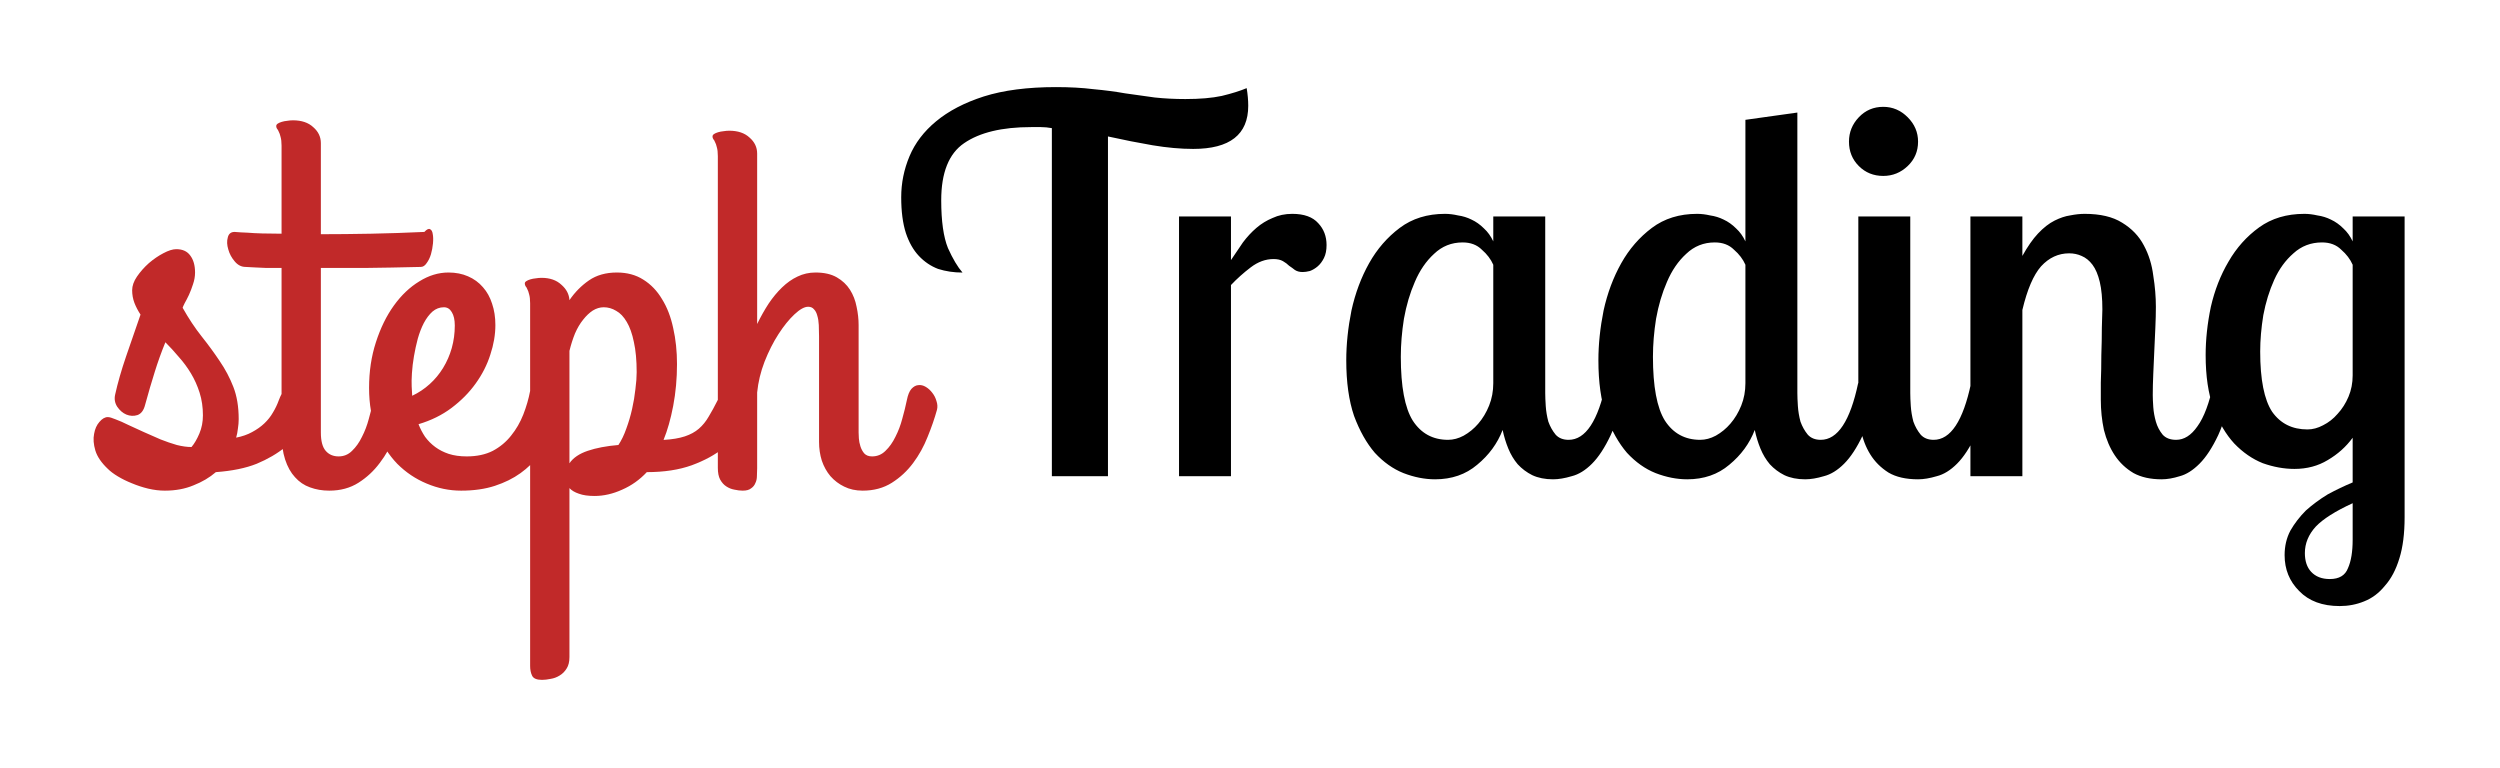 <svg width="231" height="71" viewBox="0 0 231 71" fill="none" xmlns="http://www.w3.org/2000/svg">
<g filter="url(#filter0_d)">
<path d="M5.406 29.414C5.281 29.914 5.047 30.227 4.703 30.352C4.359 30.461 4.016 30.445 3.672 30.305C3.344 30.164 3.062 29.922 2.828 29.578C2.609 29.234 2.547 28.859 2.641 28.453C2.875 27.391 3.211 26.219 3.648 24.938C4.102 23.641 4.547 22.352 4.984 21.07C4.75 20.711 4.562 20.352 4.422 19.992C4.281 19.617 4.211 19.227 4.211 18.82C4.211 18.414 4.359 17.992 4.656 17.555C4.969 17.102 5.336 16.688 5.758 16.312C6.195 15.938 6.641 15.633 7.094 15.398C7.562 15.148 7.961 15.023 8.289 15.023C8.867 15.023 9.297 15.219 9.578 15.609C9.875 16 10.023 16.523 10.023 17.18C10.023 17.539 9.961 17.898 9.836 18.258C9.727 18.602 9.602 18.93 9.461 19.242C9.32 19.539 9.188 19.797 9.062 20.016C8.953 20.234 8.891 20.375 8.875 20.438C9.438 21.438 10.023 22.32 10.633 23.086C11.242 23.852 11.797 24.609 12.297 25.359C12.812 26.109 13.234 26.906 13.562 27.75C13.891 28.594 14.055 29.586 14.055 30.727C14.055 31.008 14.031 31.297 13.984 31.594C13.953 31.891 13.898 32.172 13.82 32.438C14.383 32.328 14.875 32.156 15.297 31.922C15.734 31.688 16.109 31.422 16.422 31.125C16.75 30.812 17.016 30.477 17.219 30.117C17.438 29.758 17.617 29.383 17.758 28.992C17.93 28.539 18.102 28.211 18.273 28.008C18.445 27.805 18.641 27.703 18.859 27.703C19.062 27.703 19.266 27.773 19.469 27.914C19.688 28.039 19.875 28.203 20.031 28.406C20.203 28.609 20.336 28.82 20.43 29.039C20.539 29.258 20.594 29.453 20.594 29.625C20.594 29.859 20.531 30.141 20.406 30.469C20.281 30.797 20.109 31.133 19.891 31.477C19.688 31.82 19.453 32.156 19.188 32.484C18.922 32.797 18.648 33.07 18.367 33.305C17.617 33.914 16.734 34.43 15.719 34.852C14.703 35.258 13.445 35.516 11.945 35.625C11.367 36.125 10.68 36.531 9.883 36.844C9.102 37.172 8.219 37.336 7.234 37.336C6.734 37.336 6.219 37.273 5.688 37.148C5.172 37.023 4.672 36.859 4.188 36.656C3.719 36.469 3.289 36.258 2.898 36.023C2.508 35.789 2.195 35.555 1.961 35.32C1.367 34.758 0.984 34.195 0.812 33.633C0.641 33.055 0.602 32.539 0.695 32.086C0.773 31.633 0.938 31.266 1.188 30.984C1.438 30.688 1.695 30.539 1.961 30.539C2.117 30.539 2.359 30.609 2.688 30.75C3.031 30.875 3.422 31.047 3.859 31.266C4.297 31.469 4.773 31.688 5.289 31.922C5.805 32.156 6.32 32.383 6.836 32.602C7.352 32.805 7.852 32.977 8.336 33.117C8.836 33.242 9.289 33.305 9.695 33.305C9.961 32.992 10.203 32.578 10.422 32.062C10.641 31.547 10.75 30.984 10.75 30.375C10.75 29.625 10.648 28.93 10.445 28.289C10.242 27.648 9.977 27.055 9.648 26.508C9.32 25.961 8.945 25.453 8.523 24.984C8.117 24.5 7.703 24.047 7.281 23.625C6.906 24.547 6.578 25.461 6.297 26.367C6.016 27.258 5.719 28.273 5.406 29.414ZM13.68 13.43C14.039 13.461 14.438 13.484 14.875 13.5C15.25 13.531 15.703 13.555 16.234 13.57C16.766 13.57 17.359 13.578 18.016 13.594V5.461C18.016 5.117 17.984 4.844 17.922 4.641C17.875 4.438 17.82 4.281 17.758 4.172C17.711 4.047 17.656 3.953 17.594 3.891C17.547 3.812 17.523 3.734 17.523 3.656C17.523 3.562 17.57 3.484 17.664 3.422C17.758 3.359 17.883 3.305 18.039 3.258C18.195 3.211 18.359 3.18 18.531 3.164C18.719 3.133 18.898 3.117 19.07 3.117C19.867 3.117 20.492 3.328 20.945 3.75C21.414 4.156 21.648 4.648 21.648 5.227V13.641C23.117 13.641 24.664 13.625 26.289 13.594C27.93 13.562 29.57 13.508 31.211 13.43C31.43 13.195 31.602 13.109 31.727 13.172C31.867 13.234 31.953 13.383 31.984 13.617C32.031 13.852 32.039 14.141 32.008 14.484C31.977 14.828 31.914 15.164 31.82 15.492C31.727 15.805 31.594 16.078 31.422 16.312C31.266 16.547 31.086 16.664 30.883 16.664C28.961 16.711 27.258 16.742 25.773 16.758C24.305 16.758 22.93 16.758 21.648 16.758V31.969C21.648 32.75 21.797 33.312 22.094 33.656C22.391 34 22.789 34.172 23.289 34.172C23.773 34.172 24.188 34 24.531 33.656C24.891 33.312 25.195 32.883 25.445 32.367C25.711 31.852 25.922 31.297 26.078 30.703C26.25 30.094 26.391 29.523 26.5 28.992C26.594 28.492 26.75 28.133 26.969 27.914C27.188 27.68 27.414 27.562 27.648 27.562C27.836 27.562 28.031 27.625 28.234 27.75C28.438 27.859 28.617 28.008 28.773 28.195C28.945 28.383 29.078 28.594 29.172 28.828C29.281 29.062 29.336 29.297 29.336 29.531C29.336 29.562 29.336 29.602 29.336 29.648C29.336 29.695 29.32 29.766 29.289 29.859C29.086 30.656 28.805 31.492 28.445 32.367C28.102 33.242 27.648 34.047 27.086 34.781C26.539 35.516 25.883 36.125 25.117 36.609C24.352 37.094 23.453 37.336 22.422 37.336C21.781 37.336 21.188 37.234 20.641 37.031C20.109 36.844 19.648 36.531 19.258 36.094C18.867 35.672 18.562 35.125 18.344 34.453C18.125 33.781 18.016 32.969 18.016 32.016V16.758C17.484 16.758 17.008 16.758 16.586 16.758C16.18 16.742 15.836 16.727 15.555 16.711C15.227 16.695 14.938 16.68 14.688 16.664C14.312 16.664 13.984 16.5 13.703 16.172C13.406 15.828 13.203 15.453 13.094 15.047C12.969 14.641 12.953 14.273 13.047 13.945C13.125 13.602 13.336 13.43 13.68 13.43ZM37.773 22.031C37.773 22.922 37.617 23.836 37.305 24.773C37.008 25.711 36.555 26.602 35.945 27.445C35.352 28.273 34.609 29.023 33.719 29.695C32.844 30.352 31.828 30.852 30.672 31.195C30.828 31.602 31.031 31.992 31.281 32.367C31.547 32.727 31.859 33.039 32.219 33.305C32.578 33.57 32.992 33.781 33.461 33.938C33.945 34.094 34.5 34.172 35.125 34.172C36.062 34.172 36.867 34 37.539 33.656C38.211 33.297 38.773 32.828 39.227 32.25C39.695 31.672 40.07 31.023 40.352 30.305C40.633 29.586 40.844 28.859 40.984 28.125C41.094 27.594 41.312 27.242 41.641 27.07C41.984 26.883 42.328 26.836 42.672 26.93C43.031 27.023 43.336 27.227 43.586 27.539C43.852 27.836 43.961 28.195 43.914 28.617C43.852 29.102 43.742 29.656 43.586 30.281C43.445 30.906 43.227 31.539 42.93 32.18C42.633 32.82 42.25 33.453 41.781 34.078C41.328 34.688 40.766 35.234 40.094 35.719C39.422 36.203 38.633 36.594 37.727 36.891C36.82 37.188 35.781 37.336 34.609 37.336C33.516 37.336 32.453 37.117 31.422 36.68C30.406 36.258 29.5 35.648 28.703 34.852C27.922 34.039 27.289 33.047 26.805 31.875C26.336 30.688 26.102 29.344 26.102 27.844C26.102 26.328 26.312 24.922 26.734 23.625C27.156 22.312 27.711 21.18 28.398 20.227C29.086 19.273 29.867 18.531 30.742 18C31.617 17.453 32.516 17.18 33.438 17.18C34.109 17.18 34.711 17.297 35.242 17.531C35.789 17.766 36.25 18.102 36.625 18.539C37 18.961 37.281 19.469 37.469 20.062C37.672 20.656 37.773 21.312 37.773 22.031ZM30.039 27.703C30.039 27.844 30.047 27.984 30.062 28.125C30.078 28.266 30.086 28.414 30.086 28.57C30.68 28.289 31.219 27.93 31.703 27.492C32.188 27.055 32.602 26.555 32.945 25.992C33.289 25.43 33.555 24.82 33.742 24.164C33.93 23.492 34.023 22.797 34.023 22.078C34.023 21.547 33.93 21.133 33.742 20.836C33.57 20.539 33.328 20.391 33.016 20.391C32.625 20.391 32.273 20.523 31.961 20.789C31.664 21.055 31.398 21.406 31.164 21.844C30.945 22.266 30.758 22.75 30.602 23.297C30.461 23.828 30.344 24.367 30.25 24.914C30.156 25.461 30.094 25.984 30.062 26.484C30.031 26.969 30.023 27.375 30.039 27.703ZM46.938 37.828C46.344 37.828 45.859 37.758 45.484 37.617C45.109 37.492 44.82 37.32 44.617 37.102V52.711C44.617 53.148 44.531 53.5 44.359 53.766C44.188 54.047 43.969 54.266 43.703 54.422C43.453 54.578 43.18 54.68 42.883 54.727C42.586 54.789 42.32 54.82 42.086 54.82C41.602 54.82 41.297 54.695 41.172 54.445C41.047 54.195 40.984 53.891 40.984 53.531V20.016C40.984 19.672 40.953 19.398 40.891 19.195C40.844 18.992 40.789 18.836 40.727 18.727C40.68 18.602 40.625 18.508 40.562 18.445C40.516 18.367 40.492 18.281 40.492 18.188C40.492 18.109 40.539 18.039 40.633 17.977C40.727 17.914 40.852 17.859 41.008 17.812C41.164 17.766 41.328 17.734 41.5 17.719C41.688 17.688 41.867 17.672 42.039 17.672C42.805 17.672 43.414 17.883 43.867 18.305C44.336 18.711 44.586 19.188 44.617 19.734C45.117 19 45.719 18.391 46.422 17.906C47.125 17.422 47.984 17.18 49 17.18C49.938 17.18 50.75 17.398 51.438 17.836C52.141 18.273 52.719 18.875 53.172 19.641C53.641 20.391 53.984 21.281 54.203 22.312C54.438 23.344 54.555 24.453 54.555 25.641C54.555 26.984 54.438 28.273 54.203 29.508C53.969 30.727 53.672 31.773 53.312 32.648C54.109 32.602 54.766 32.492 55.281 32.32C55.797 32.148 56.227 31.914 56.57 31.617C56.93 31.305 57.234 30.93 57.484 30.492C57.75 30.055 58.023 29.555 58.305 28.992C58.523 28.539 58.703 28.211 58.844 28.008C59 27.805 59.188 27.703 59.406 27.703C59.609 27.703 59.812 27.766 60.016 27.891C60.234 28.016 60.422 28.172 60.578 28.359C60.75 28.547 60.883 28.75 60.977 28.969C61.086 29.172 61.141 29.359 61.141 29.531C61.141 30.078 60.953 30.703 60.578 31.406C60.203 32.109 59.625 32.773 58.844 33.398C58.078 34.023 57.102 34.555 55.914 34.992C54.742 35.414 53.359 35.625 51.766 35.625C51.109 36.328 50.352 36.867 49.492 37.242C48.633 37.633 47.781 37.828 46.938 37.828ZM47.781 20.391C47.438 20.391 47.102 20.492 46.773 20.695C46.461 20.898 46.164 21.18 45.883 21.539C45.602 21.883 45.352 22.305 45.133 22.805C44.93 23.305 44.758 23.844 44.617 24.422V34.805C44.961 34.305 45.523 33.922 46.305 33.656C47.086 33.391 48.031 33.211 49.141 33.117C49.422 32.695 49.664 32.195 49.867 31.617C50.086 31.023 50.266 30.414 50.406 29.789C50.547 29.164 50.648 28.555 50.711 27.961C50.789 27.367 50.828 26.844 50.828 26.391C50.828 25.297 50.742 24.367 50.57 23.602C50.414 22.836 50.195 22.219 49.914 21.75C49.633 21.266 49.305 20.922 48.93 20.719C48.57 20.5 48.188 20.391 47.781 20.391ZM58.328 6.422C58.328 6.078 58.297 5.805 58.234 5.602C58.188 5.398 58.133 5.242 58.07 5.133C58.023 5.008 57.969 4.914 57.906 4.852C57.859 4.773 57.836 4.695 57.836 4.617C57.836 4.523 57.883 4.445 57.977 4.383C58.07 4.32 58.195 4.266 58.352 4.219C58.508 4.172 58.672 4.141 58.844 4.125C59.031 4.094 59.211 4.078 59.383 4.078C60.18 4.078 60.805 4.289 61.258 4.711C61.727 5.117 61.961 5.609 61.961 6.188V21.938C62.289 21.266 62.641 20.641 63.016 20.062C63.406 19.484 63.82 18.984 64.258 18.562C64.711 18.125 65.188 17.789 65.688 17.555C66.203 17.305 66.758 17.18 67.352 17.18C68.148 17.18 68.805 17.328 69.32 17.625C69.836 17.922 70.242 18.305 70.539 18.773C70.836 19.242 71.039 19.766 71.148 20.344C71.273 20.922 71.336 21.484 71.336 22.031V31.969C71.336 32.078 71.344 32.258 71.359 32.508C71.375 32.742 71.422 32.984 71.5 33.234C71.578 33.484 71.695 33.703 71.852 33.891C72.023 34.078 72.266 34.172 72.578 34.172C73.062 34.172 73.477 34 73.82 33.656C74.18 33.312 74.484 32.883 74.734 32.367C75 31.852 75.211 31.297 75.367 30.703C75.539 30.094 75.68 29.523 75.789 28.992C75.883 28.508 76.023 28.156 76.211 27.938C76.414 27.719 76.625 27.602 76.844 27.586C77.078 27.555 77.312 27.609 77.547 27.75C77.781 27.891 77.984 28.078 78.156 28.312C78.328 28.531 78.453 28.781 78.531 29.062C78.625 29.344 78.641 29.609 78.578 29.859C78.359 30.656 78.07 31.492 77.711 32.367C77.367 33.242 76.922 34.047 76.375 34.781C75.828 35.516 75.172 36.125 74.406 36.609C73.641 37.094 72.742 37.336 71.711 37.336C71.07 37.336 70.5 37.211 70 36.961C69.516 36.727 69.094 36.406 68.734 36C68.391 35.594 68.125 35.117 67.938 34.57C67.766 34.023 67.68 33.445 67.68 32.836V23.086C67.68 22.711 67.672 22.359 67.656 22.031C67.641 21.703 67.594 21.414 67.516 21.164C67.453 20.914 67.352 20.719 67.211 20.578C67.086 20.422 66.906 20.344 66.672 20.344C66.328 20.344 65.906 20.578 65.406 21.047C64.906 21.516 64.414 22.125 63.93 22.875C63.445 23.625 63.016 24.477 62.641 25.43C62.281 26.367 62.055 27.312 61.961 28.266V35.273C61.961 35.508 61.953 35.75 61.938 36C61.938 36.234 61.891 36.445 61.797 36.633C61.719 36.836 61.586 37 61.398 37.125C61.227 37.266 60.969 37.336 60.625 37.336C60.391 37.336 60.133 37.305 59.852 37.242C59.586 37.195 59.336 37.094 59.102 36.938C58.883 36.797 58.695 36.586 58.539 36.305C58.398 36.039 58.328 35.68 58.328 35.227V6.422Z" fill="#C12929"/>
<path d="M102.249 5.76C101.097 5.76 99.849 5.648 98.504 5.424C97.192 5.2 95.817 4.928 94.376 4.608V36H89.192V3.84C88.841 3.776 88.504 3.744 88.184 3.744C87.897 3.744 87.593 3.744 87.272 3.744C84.585 3.744 82.52 4.24 81.081 5.232C79.672 6.192 78.969 7.952 78.969 10.512C78.969 12.432 79.177 13.904 79.593 14.928C80.04 15.92 80.489 16.672 80.936 17.184C80.136 17.184 79.385 17.072 78.68 16.848C78.008 16.592 77.416 16.192 76.904 15.648C76.392 15.104 75.993 14.4 75.704 13.536C75.416 12.64 75.272 11.536 75.272 10.224C75.272 8.912 75.528 7.648 76.04 6.432C76.552 5.216 77.368 4.144 78.489 3.216C79.641 2.256 81.112 1.488 82.904 0.912C84.728 0.336 86.953 0.048 89.576 0.048C90.856 0.048 92.008 0.112 93.032 0.24C94.088 0.336 95.064 0.464 95.96 0.624C96.888 0.752 97.8 0.88 98.697 1.008C99.593 1.104 100.537 1.152 101.529 1.152C102.873 1.152 103.993 1.056 104.889 0.864C105.817 0.64 106.585 0.4 107.193 0.144C107.289 0.72 107.337 1.264 107.337 1.776C107.337 4.432 105.641 5.76 102.249 5.76ZM105.742 12V16.032C106.126 15.456 106.494 14.912 106.846 14.4C107.23 13.888 107.646 13.44 108.094 13.056C108.542 12.672 109.038 12.368 109.582 12.144C110.126 11.888 110.734 11.76 111.406 11.76C112.494 11.76 113.294 12.048 113.806 12.624C114.318 13.168 114.574 13.84 114.574 14.64C114.574 15.12 114.494 15.52 114.334 15.84C114.174 16.16 113.982 16.416 113.758 16.608C113.534 16.8 113.294 16.944 113.038 17.04C112.782 17.104 112.558 17.136 112.366 17.136C112.078 17.136 111.838 17.072 111.646 16.944C111.486 16.816 111.31 16.688 111.118 16.56C110.958 16.4 110.766 16.256 110.542 16.128C110.318 16 110.03 15.936 109.678 15.936C108.942 15.936 108.238 16.192 107.566 16.704C106.894 17.216 106.286 17.76 105.742 18.336V36H100.942V12H105.742ZM134.779 12V28.32C134.779 28.64 134.795 29.04 134.827 29.52C134.859 30 134.939 30.48 135.067 30.96C135.227 31.408 135.451 31.808 135.739 32.16C136.027 32.48 136.427 32.64 136.939 32.64C138.507 32.64 139.659 30.896 140.395 27.408H142.171C141.819 29.424 141.371 31.024 140.827 32.208C140.283 33.36 139.707 34.24 139.099 34.848C138.491 35.456 137.867 35.84 137.227 36C136.587 36.192 136.011 36.288 135.499 36.288C134.763 36.288 134.123 36.16 133.579 35.904C133.067 35.648 132.619 35.312 132.235 34.896C131.883 34.48 131.595 34 131.371 33.456C131.147 32.912 130.971 32.336 130.843 31.728C130.363 32.976 129.579 34.048 128.491 34.944C127.435 35.84 126.139 36.288 124.603 36.288C123.643 36.288 122.667 36.096 121.675 35.712C120.715 35.328 119.835 34.704 119.035 33.84C118.267 32.944 117.627 31.808 117.115 30.432C116.635 29.024 116.395 27.312 116.395 25.296C116.395 23.824 116.555 22.288 116.875 20.688C117.227 19.088 117.771 17.632 118.507 16.32C119.243 15.008 120.187 13.92 121.339 13.056C122.491 12.192 123.883 11.76 125.515 11.76C125.899 11.76 126.299 11.808 126.715 11.904C127.163 11.968 127.579 12.096 127.963 12.288C128.379 12.48 128.763 12.752 129.115 13.104C129.467 13.424 129.755 13.824 129.979 14.304V12H134.779ZM125.803 32.64C126.283 32.64 126.763 32.512 127.243 32.256C127.755 31.968 128.203 31.6 128.587 31.152C129.003 30.672 129.339 30.112 129.595 29.472C129.851 28.832 129.979 28.144 129.979 27.408V16.464C129.755 15.952 129.403 15.488 128.923 15.072C128.475 14.624 127.883 14.4 127.147 14.4C126.123 14.4 125.243 14.752 124.507 15.456C123.771 16.128 123.179 16.992 122.731 18.048C122.283 19.072 121.947 20.208 121.723 21.456C121.531 22.672 121.435 23.84 121.435 24.96C121.435 27.712 121.803 29.68 122.539 30.864C123.307 32.048 124.395 32.64 125.803 32.64ZM158.076 2.4V28.32C158.076 28.64 158.092 29.04 158.124 29.52C158.156 30 158.236 30.48 158.364 30.96C158.524 31.408 158.748 31.808 159.036 32.16C159.324 32.48 159.724 32.64 160.236 32.64C161.804 32.64 162.956 30.896 163.692 27.408H165.468C165.116 29.424 164.668 31.024 164.124 32.208C163.58 33.36 163.004 34.24 162.396 34.848C161.788 35.456 161.164 35.84 160.524 36C159.884 36.192 159.308 36.288 158.796 36.288C158.06 36.288 157.42 36.16 156.876 35.904C156.364 35.648 155.916 35.312 155.532 34.896C155.18 34.48 154.892 34 154.668 33.456C154.444 32.912 154.268 32.336 154.14 31.728C153.66 32.976 152.876 34.048 151.788 34.944C150.732 35.84 149.436 36.288 147.9 36.288C146.94 36.288 145.964 36.096 144.972 35.712C144.012 35.328 143.132 34.704 142.332 33.84C141.564 32.944 140.924 31.808 140.412 30.432C139.932 29.024 139.692 27.312 139.692 25.296C139.692 23.824 139.852 22.288 140.172 20.688C140.524 19.088 141.068 17.632 141.804 16.32C142.54 15.008 143.484 13.92 144.636 13.056C145.788 12.192 147.18 11.76 148.812 11.76C149.196 11.76 149.596 11.808 150.012 11.904C150.46 11.968 150.876 12.096 151.26 12.288C151.676 12.48 152.06 12.752 152.412 13.104C152.764 13.424 153.052 13.824 153.276 14.304V3.072L158.076 2.4ZM149.1 32.64C149.58 32.64 150.06 32.512 150.54 32.256C151.052 31.968 151.5 31.6 151.884 31.152C152.3 30.672 152.636 30.112 152.892 29.472C153.148 28.832 153.276 28.144 153.276 27.408V16.464C153.052 15.952 152.7 15.488 152.22 15.072C151.772 14.624 151.18 14.4 150.444 14.4C149.42 14.4 148.54 14.752 147.804 15.456C147.068 16.128 146.476 16.992 146.028 18.048C145.58 19.072 145.244 20.208 145.02 21.456C144.828 22.672 144.732 23.84 144.732 24.96C144.732 27.712 145.1 29.68 145.836 30.864C146.604 32.048 147.692 32.64 149.1 32.64ZM168.509 12V28.32C168.509 28.64 168.525 29.04 168.557 29.52C168.589 30 168.669 30.48 168.797 30.96C168.957 31.408 169.181 31.808 169.469 32.16C169.757 32.48 170.157 32.64 170.669 32.64C172.237 32.64 173.389 30.896 174.125 27.408H175.901C175.549 29.424 175.101 31.024 174.557 32.208C174.013 33.36 173.437 34.24 172.829 34.848C172.221 35.456 171.597 35.84 170.957 36C170.317 36.192 169.741 36.288 169.229 36.288C168.109 36.288 167.197 36.08 166.493 35.664C165.789 35.216 165.229 34.656 164.813 33.984C164.397 33.312 164.109 32.56 163.949 31.728C163.789 30.896 163.709 30.096 163.709 29.328V12H168.509ZM162.845 5.088C162.845 4.224 163.149 3.472 163.757 2.832C164.365 2.192 165.117 1.872 166.013 1.872C166.877 1.872 167.629 2.192 168.269 2.832C168.909 3.472 169.229 4.224 169.229 5.088C169.229 5.984 168.909 6.736 168.269 7.344C167.629 7.952 166.877 8.256 166.013 8.256C165.117 8.256 164.365 7.952 163.757 7.344C163.149 6.736 162.845 5.984 162.845 5.088ZM178.867 12V15.648C179.347 14.784 179.827 14.096 180.307 13.584C180.819 13.04 181.331 12.64 181.843 12.384C182.355 12.128 182.835 11.968 183.283 11.904C183.763 11.808 184.211 11.76 184.627 11.76C186.067 11.76 187.219 12.032 188.083 12.576C188.979 13.12 189.651 13.824 190.099 14.688C190.547 15.52 190.835 16.448 190.963 17.472C191.123 18.464 191.203 19.424 191.203 20.352C191.203 20.928 191.187 21.568 191.155 22.272C191.123 22.944 191.091 23.648 191.059 24.384C191.027 25.088 190.995 25.808 190.963 26.544C190.931 27.248 190.915 27.904 190.915 28.512C190.915 28.768 190.931 29.136 190.963 29.616C190.995 30.064 191.075 30.512 191.203 30.96C191.331 31.408 191.539 31.808 191.827 32.16C192.115 32.48 192.531 32.64 193.075 32.64C193.811 32.64 194.467 32.224 195.043 31.392C195.651 30.56 196.147 29.232 196.531 27.408H198.307C197.955 29.424 197.507 31.024 196.963 32.208C196.419 33.36 195.843 34.24 195.235 34.848C194.627 35.456 194.019 35.84 193.411 36C192.803 36.192 192.243 36.288 191.731 36.288C190.707 36.288 189.843 36.096 189.139 35.712C188.435 35.296 187.859 34.752 187.411 34.08C186.963 33.408 186.627 32.624 186.403 31.728C186.211 30.832 186.115 29.904 186.115 28.944C186.115 28.656 186.115 28.128 186.115 27.36C186.147 26.56 186.163 25.712 186.163 24.816C186.195 23.92 186.211 23.072 186.211 22.272C186.243 21.472 186.259 20.912 186.259 20.592C186.259 19.568 186.179 18.72 186.019 18.048C185.859 17.376 185.635 16.848 185.347 16.464C185.059 16.08 184.723 15.808 184.339 15.648C183.987 15.488 183.603 15.408 183.187 15.408C182.195 15.408 181.331 15.808 180.595 16.608C179.891 17.408 179.315 18.752 178.867 20.64V36H174.067V12H178.867ZM214.186 12V39.792C214.186 41.296 214.026 42.56 213.706 43.584C213.386 44.64 212.938 45.488 212.362 46.128C211.818 46.8 211.178 47.28 210.442 47.568C209.738 47.856 208.986 48 208.186 48C206.586 48 205.338 47.536 204.442 46.608C203.546 45.712 203.098 44.608 203.098 43.296C203.098 42.464 203.274 41.712 203.626 41.04C204.01 40.368 204.49 39.744 205.066 39.168C205.674 38.624 206.346 38.128 207.082 37.68C207.85 37.264 208.618 36.896 209.386 36.576V32.448C208.778 33.28 208.01 33.968 207.082 34.512C206.186 35.056 205.162 35.328 204.01 35.328C203.05 35.328 202.074 35.152 201.082 34.8C200.122 34.416 199.242 33.808 198.442 32.976C197.674 32.144 197.034 31.056 196.522 29.712C196.042 28.368 195.802 26.736 195.802 24.816C195.802 23.376 195.962 21.888 196.282 20.352C196.634 18.816 197.178 17.424 197.914 16.176C198.65 14.896 199.594 13.84 200.746 13.008C201.898 12.176 203.29 11.76 204.922 11.76C205.306 11.76 205.706 11.808 206.122 11.904C206.57 11.968 206.986 12.096 207.37 12.288C207.786 12.48 208.17 12.752 208.522 13.104C208.874 13.424 209.162 13.824 209.386 14.304V12H214.186ZM205.21 31.68C205.69 31.68 206.17 31.552 206.65 31.296C207.162 31.04 207.61 30.688 207.994 30.24C208.41 29.792 208.746 29.264 209.002 28.656C209.258 28.048 209.386 27.392 209.386 26.688V16.464C209.162 15.952 208.81 15.488 208.33 15.072C207.882 14.624 207.29 14.4 206.554 14.4C205.53 14.4 204.65 14.736 203.914 15.408C203.178 16.048 202.586 16.864 202.138 17.856C201.69 18.848 201.354 19.936 201.13 21.12C200.938 22.304 200.842 23.424 200.842 24.48C200.842 27.072 201.21 28.928 201.946 30.048C202.714 31.136 203.802 31.68 205.21 31.68ZM207.274 45.504C208.138 45.504 208.698 45.168 208.954 44.496C209.242 43.856 209.386 42.976 209.386 41.856V38.496C207.786 39.232 206.65 39.952 205.978 40.656C205.306 41.392 204.97 42.208 204.97 43.104C204.97 43.84 205.162 44.416 205.546 44.832C205.962 45.28 206.538 45.504 207.274 45.504Z" fill="black"/>
</g>
<defs>
<filter id="filter0_d" x="0.646" y="0.048" width="229.54" height="70.772" filterUnits="userSpaceOnUse" color-interpolation-filters="sRGB">
<feFlood flood-opacity="0" result="BackgroundImageFix"/>
<feColorMatrix in="SourceAlpha" type="matrix" values="0 0 0 0 0 0 0 0 0 0 0 0 0 0 0 0 0 0 127 0"/>
<feOffset dx="8" dy="8"/>
<feGaussianBlur stdDeviation="4"/>
<feColorMatrix type="matrix" values="0 0 0 0 0 0 0 0 0 0 0 0 0 0 0 0 0 0 0.25 0"/>
<feBlend mode="normal" in2="BackgroundImageFix" result="effect1_dropShadow"/>
<feBlend mode="normal" in="SourceGraphic" in2="effect1_dropShadow" result="shape"/>
</filter>
</defs>
</svg>
